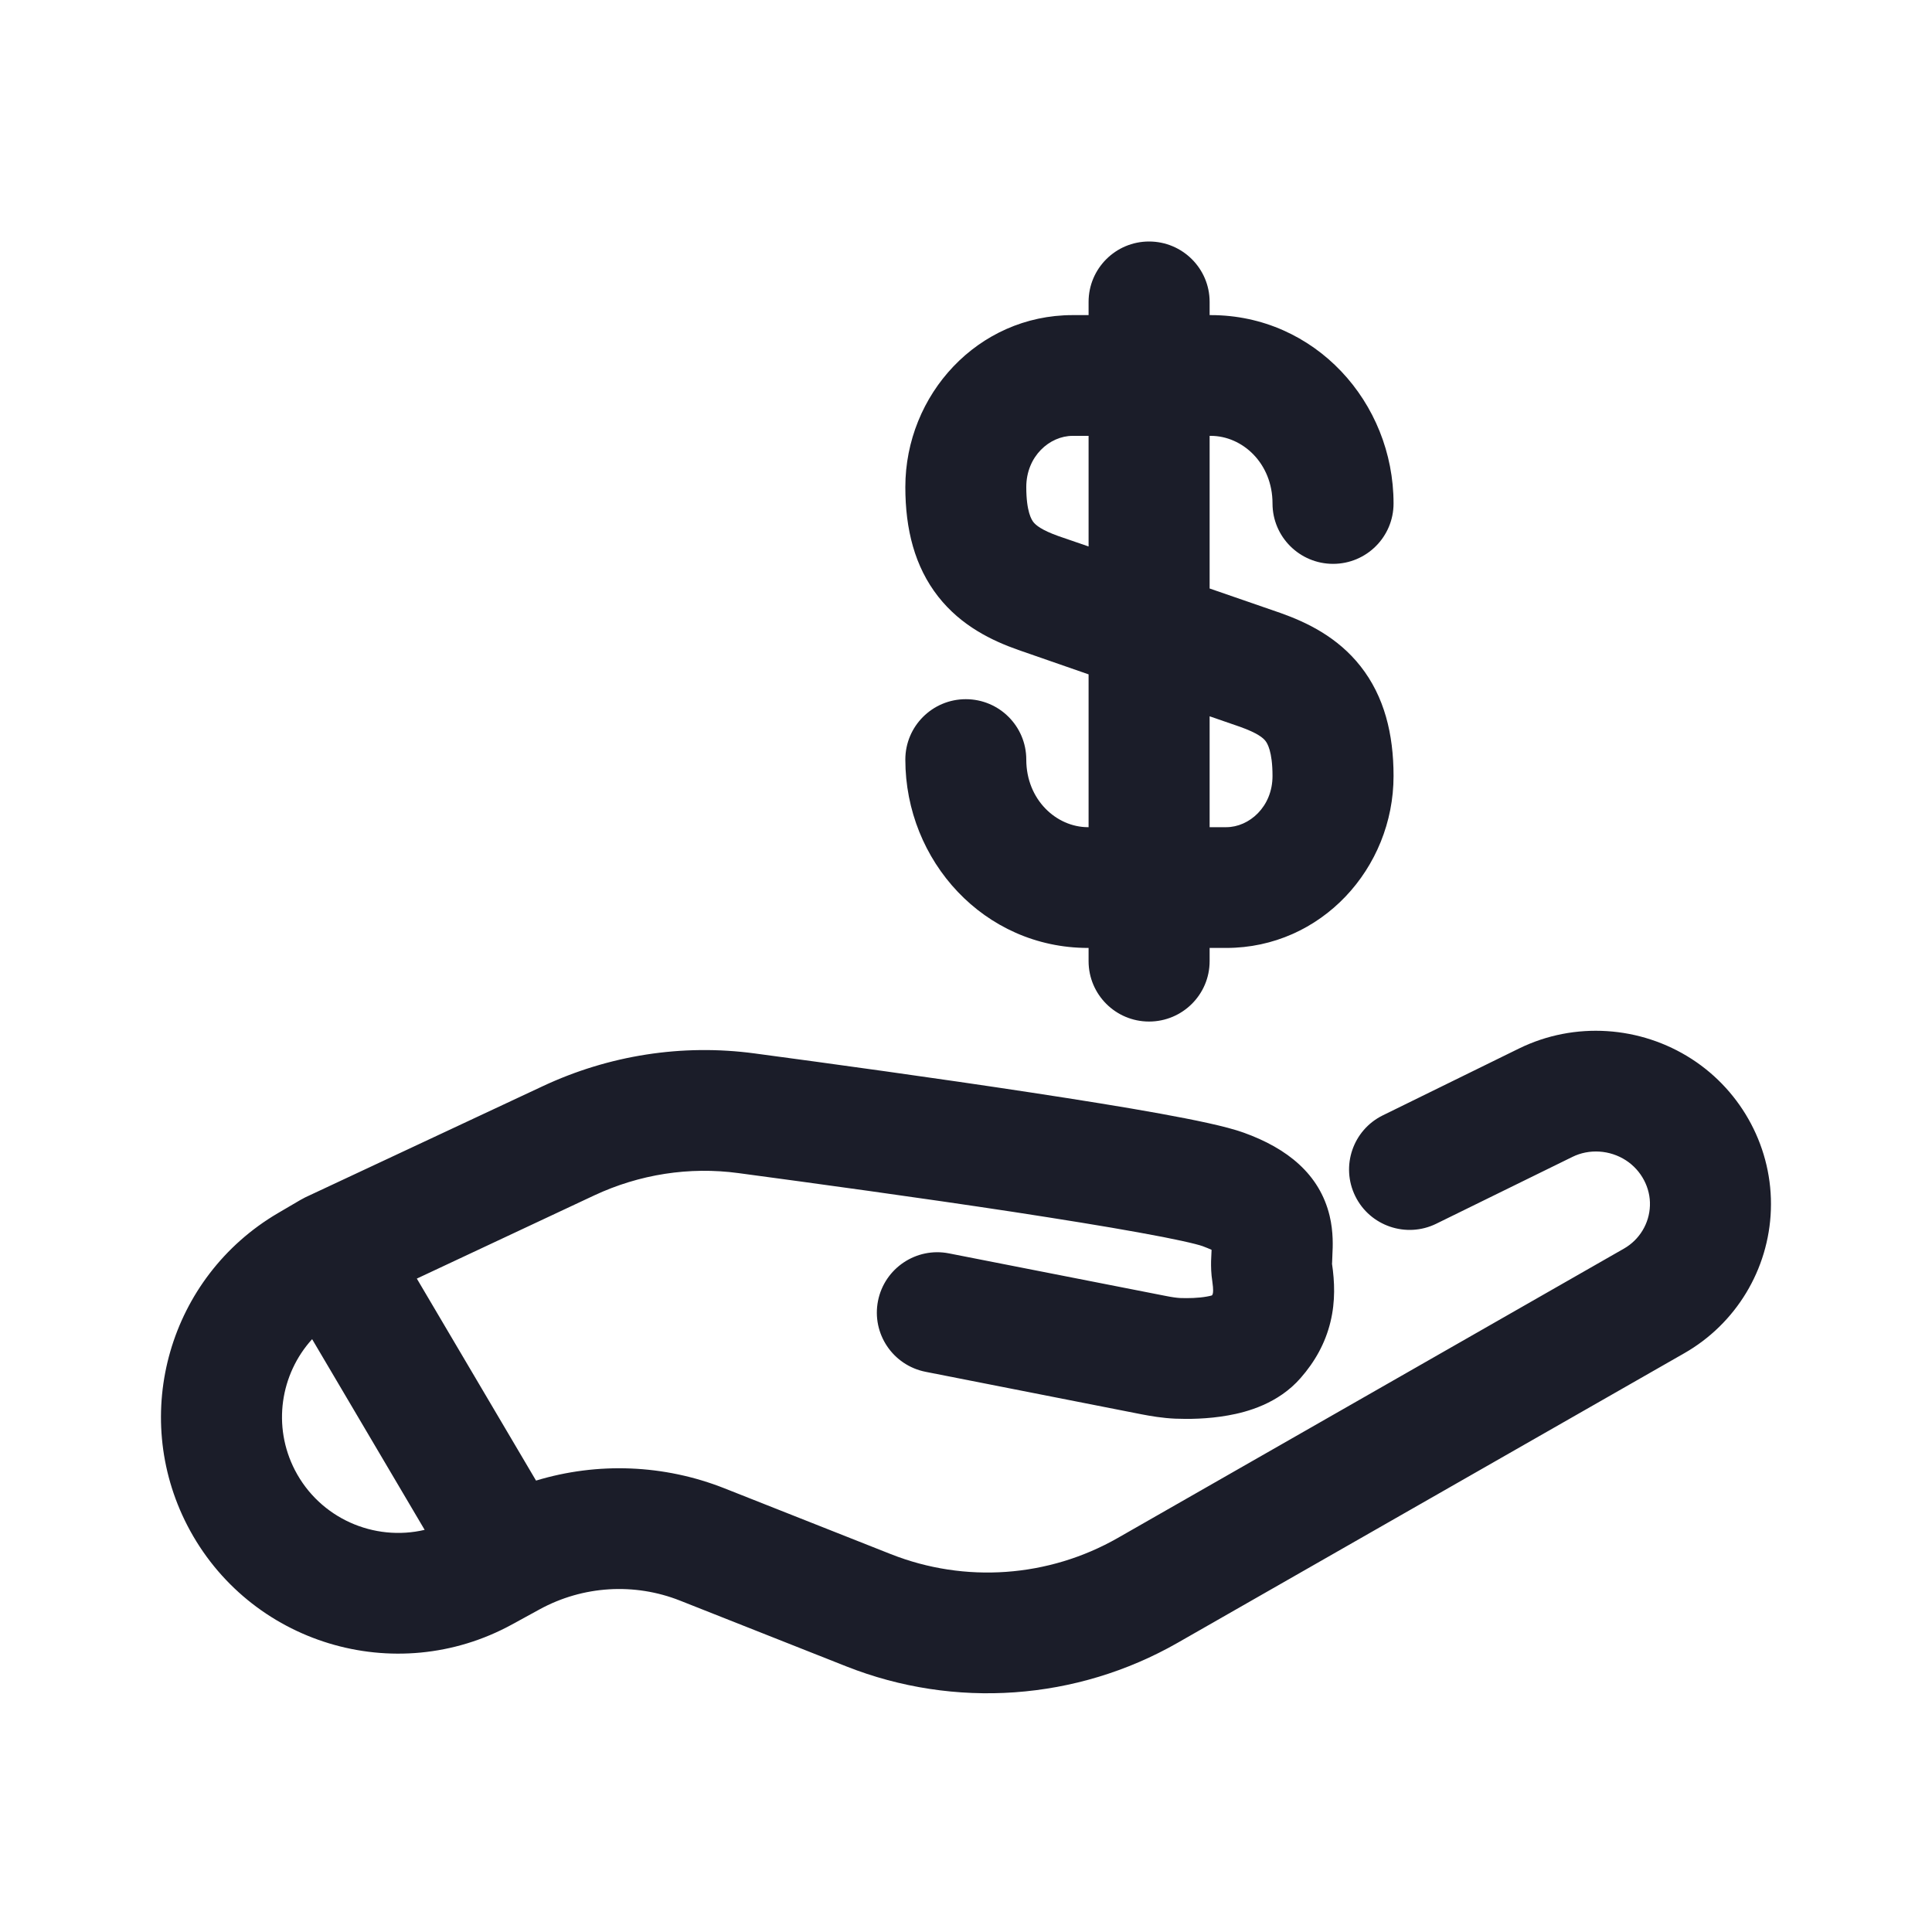 <svg width="20" height="20" viewBox="0 0 20 20" fill="none" xmlns="http://www.w3.org/2000/svg">
<path fill-rule="evenodd" clip-rule="evenodd" d="M11.895 2.5C12.241 2.5 12.522 2.78 12.522 3.125V3.262H12.534C13.61 3.262 14.426 4.162 14.426 5.212C14.426 5.557 14.146 5.837 13.8 5.837C13.454 5.837 13.173 5.557 13.173 5.212C13.173 4.795 12.861 4.512 12.534 4.512H12.522V6.092L13.257 6.346C13.527 6.442 13.846 6.594 14.085 6.898C14.33 7.21 14.426 7.597 14.426 8.033C14.426 8.989 13.676 9.813 12.694 9.813H12.522V9.95C12.522 10.295 12.241 10.575 11.895 10.575C11.549 10.575 11.269 10.295 11.269 9.95V9.813H11.263C10.188 9.813 9.372 8.913 9.372 7.863C9.372 7.518 9.652 7.238 9.998 7.238C10.344 7.238 10.624 7.518 10.624 7.863C10.624 8.28 10.937 8.563 11.263 8.563H11.269V6.981L10.541 6.728C10.271 6.633 9.952 6.481 9.713 6.177C9.468 5.865 9.372 5.478 9.372 5.042C9.372 4.086 10.122 3.262 11.104 3.262H11.269V3.125C11.269 2.78 11.549 2.5 11.895 2.5ZM11.104 4.512H11.269V5.657L10.958 5.55C10.779 5.486 10.723 5.436 10.698 5.405C10.68 5.382 10.624 5.299 10.624 5.042C10.624 4.723 10.866 4.512 11.104 4.512ZM12.522 8.563V7.415L12.84 7.525C13.018 7.589 13.075 7.638 13.1 7.67C13.118 7.693 13.173 7.776 13.173 8.033C13.173 8.352 12.931 8.563 12.694 8.563H12.522ZM7.812 10.905C7.061 10.804 6.302 10.924 5.619 11.244L3.16 12.395C3.142 12.404 3.125 12.413 3.108 12.423L2.876 12.559C1.753 13.219 1.343 14.638 1.94 15.793C2.573 17.016 4.092 17.478 5.301 16.816L5.586 16.66C6.034 16.415 6.567 16.382 7.041 16.57L8.76 17.25C9.882 17.694 11.146 17.604 12.193 17.005L17.435 14.009C17.971 13.703 18.311 13.141 18.332 12.524C18.354 11.894 18.036 11.301 17.513 10.963C16.982 10.62 16.3 10.572 15.725 10.854L14.315 11.546C14.005 11.698 13.877 12.073 14.03 12.383C14.182 12.692 14.558 12.82 14.868 12.668L16.278 11.976C16.45 11.891 16.664 11.903 16.832 12.012C16.992 12.116 17.087 12.298 17.08 12.481C17.074 12.665 16.972 12.833 16.812 12.925L11.571 15.921C10.854 16.33 9.989 16.392 9.221 16.088L7.502 15.408C6.874 15.159 6.185 15.134 5.549 15.327L4.315 13.236L6.151 12.375C6.619 12.156 7.136 12.075 7.645 12.144C8.414 12.247 9.519 12.398 10.492 12.546C10.979 12.621 11.429 12.693 11.786 12.758C12.166 12.826 12.384 12.877 12.449 12.9C12.489 12.915 12.52 12.928 12.542 12.938L12.542 12.942V12.942C12.54 12.97 12.538 13.015 12.537 13.056C12.536 13.111 12.537 13.184 12.55 13.266C12.563 13.354 12.557 13.385 12.555 13.39C12.555 13.393 12.554 13.396 12.551 13.402C12.55 13.404 12.548 13.406 12.546 13.41C12.533 13.414 12.516 13.418 12.493 13.422C12.405 13.438 12.3 13.44 12.217 13.437C12.181 13.435 12.134 13.429 12.06 13.414L9.824 12.975C9.485 12.908 9.156 13.129 9.089 13.467C9.022 13.806 9.243 14.134 9.582 14.201L11.818 14.641C11.912 14.659 12.033 14.68 12.166 14.686C12.293 14.691 12.5 14.691 12.715 14.652C12.908 14.618 13.232 14.531 13.464 14.265C13.611 14.097 13.719 13.907 13.773 13.684C13.825 13.47 13.816 13.266 13.789 13.083C13.789 13.083 13.789 13.079 13.79 13.068C13.79 13.054 13.791 13.03 13.793 12.989L13.793 12.987V12.987C13.797 12.911 13.805 12.755 13.764 12.585C13.66 12.155 13.326 11.887 12.874 11.725C12.691 11.659 12.361 11.592 12.01 11.528C11.636 11.46 11.173 11.386 10.681 11.311C9.697 11.161 8.583 11.008 7.812 10.905ZM3.231 13.863L4.396 15.837C3.873 15.96 3.312 15.719 3.053 15.219C2.818 14.764 2.902 14.225 3.231 13.863Z" fill="#1B1D29"/>
</svg>
